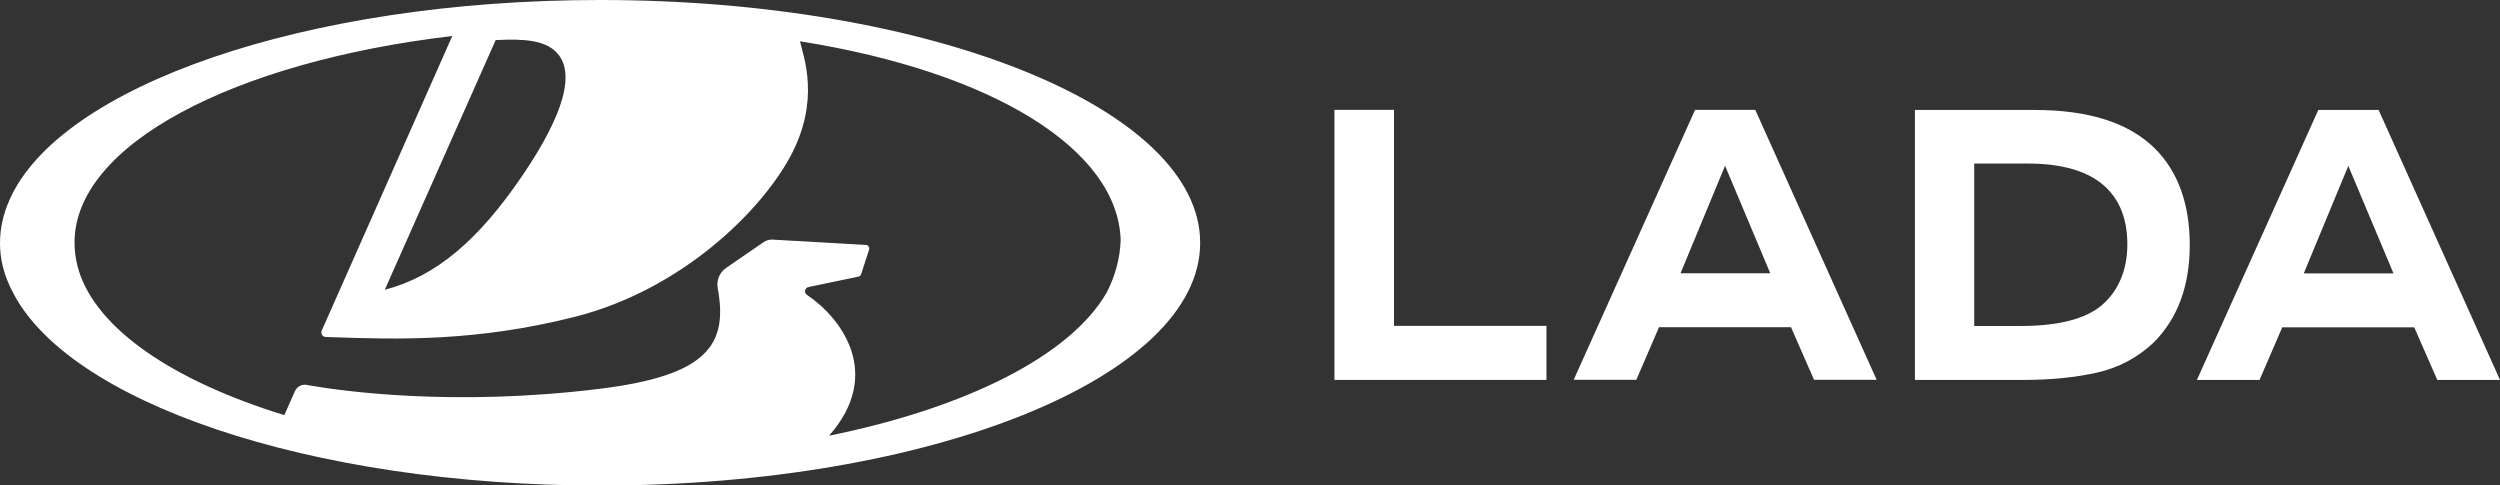 <svg width="206" height="40" viewBox="0 0 206 40" fill="none" xmlns="http://www.w3.org/2000/svg">
<rect x="0" y="0" width="206" height="40" fill="#333333" stroke="none"/>
<path d="M114.864 9.051H109.959V31.305H127.428V26.852H114.864V9.051Z" fill="white"/>
<path d="M139.674 9.051L129.672 31.296H134.832L136.703 26.962H147.578L149.476 31.296H154.636L144.634 9.051H139.665H139.674ZM142.145 13.659L145.87 22.518H138.475L142.145 13.659Z" fill="white"/>
<path d="M167.627 9.06H157.789V31.305H166.773C168.99 31.305 170.997 31.104 172.787 30.703C174.577 30.301 176.139 29.471 177.466 28.221C179.446 26.232 180.436 23.549 180.436 20.183C180.436 16.816 179.455 14.06 177.493 12.171C175.358 10.091 172.069 9.06 167.618 9.06M173.187 25.155C171.833 26.287 169.607 26.861 166.51 26.861H162.676V13.476H167.073C169.944 13.476 172.06 14.106 173.432 15.347C174.677 16.487 175.294 18.075 175.294 20.137C175.294 22.199 174.586 23.96 173.178 25.155" fill="white"/>
<path d="M206 31.305L195.998 9.06H191.029L181.027 31.305H186.187L188.058 26.971H198.932L200.831 31.305H206ZM193.5 13.668L197.224 22.527H189.83L193.5 13.668Z" fill="white"/>
<path d="M49.447 0C25.11 0 4.878 7.117 0.772 16.496C0.263 17.646 0 18.832 0 20.046C0 21.259 0.273 22.418 0.79 23.54C0.799 23.577 0.827 23.604 0.836 23.64C0.872 23.713 0.899 23.787 0.945 23.86C5.387 33.066 25.418 40.009 49.456 40.009C76.755 40.009 98.894 31.058 98.894 20.009C98.894 8.96 76.755 0 49.447 0ZM45.777 4.243C47.512 5.876 46.449 9.434 43.124 14.352C39.445 19.799 35.911 22.783 31.705 23.878L40.844 3.303H40.88C43.215 3.184 44.796 3.321 45.786 4.243M66.499 24.307C66.399 24.234 66.335 24.124 66.335 24.006C66.335 23.832 66.453 23.677 66.626 23.65L70.741 22.792C70.841 22.774 70.923 22.692 70.959 22.591L71.613 20.566C71.668 20.383 71.54 20.192 71.35 20.183L63.664 19.744C63.401 19.726 63.137 19.808 62.919 19.954L59.84 22.071C59.294 22.445 59.022 23.102 59.14 23.75C60.003 28.403 58.304 30.94 49.438 32.035C37.346 33.531 28.098 32.217 25.355 31.734L25.264 31.715C24.864 31.642 24.465 31.861 24.301 32.235L23.429 34.206C14.326 31.405 8.003 27.153 6.486 22.29V22.244C6.432 22.108 6.395 21.971 6.359 21.825C6.359 21.816 6.359 21.807 6.359 21.797C6.214 21.204 6.141 20.611 6.141 20C6.123 11.925 19.25 5.109 37.201 2.974C37.219 2.974 37.265 2.974 37.265 2.974C37.265 2.974 28.071 23.723 26.509 27.244C26.399 27.482 26.572 27.756 26.836 27.765L27.344 27.783C32.74 27.974 39.263 28.166 47.412 26.095C56.069 23.887 62.601 17.537 65.109 12.92C67.643 8.23 66.19 4.635 65.917 3.403C81.888 5.94 92.117 12.345 92.344 19.781C92.289 21.268 91.908 22.728 91.181 24.124C88.183 29.307 79.662 33.595 68.315 35.903C72.812 30.803 69.315 26.195 66.508 24.307" fill="white"/>
</svg>
